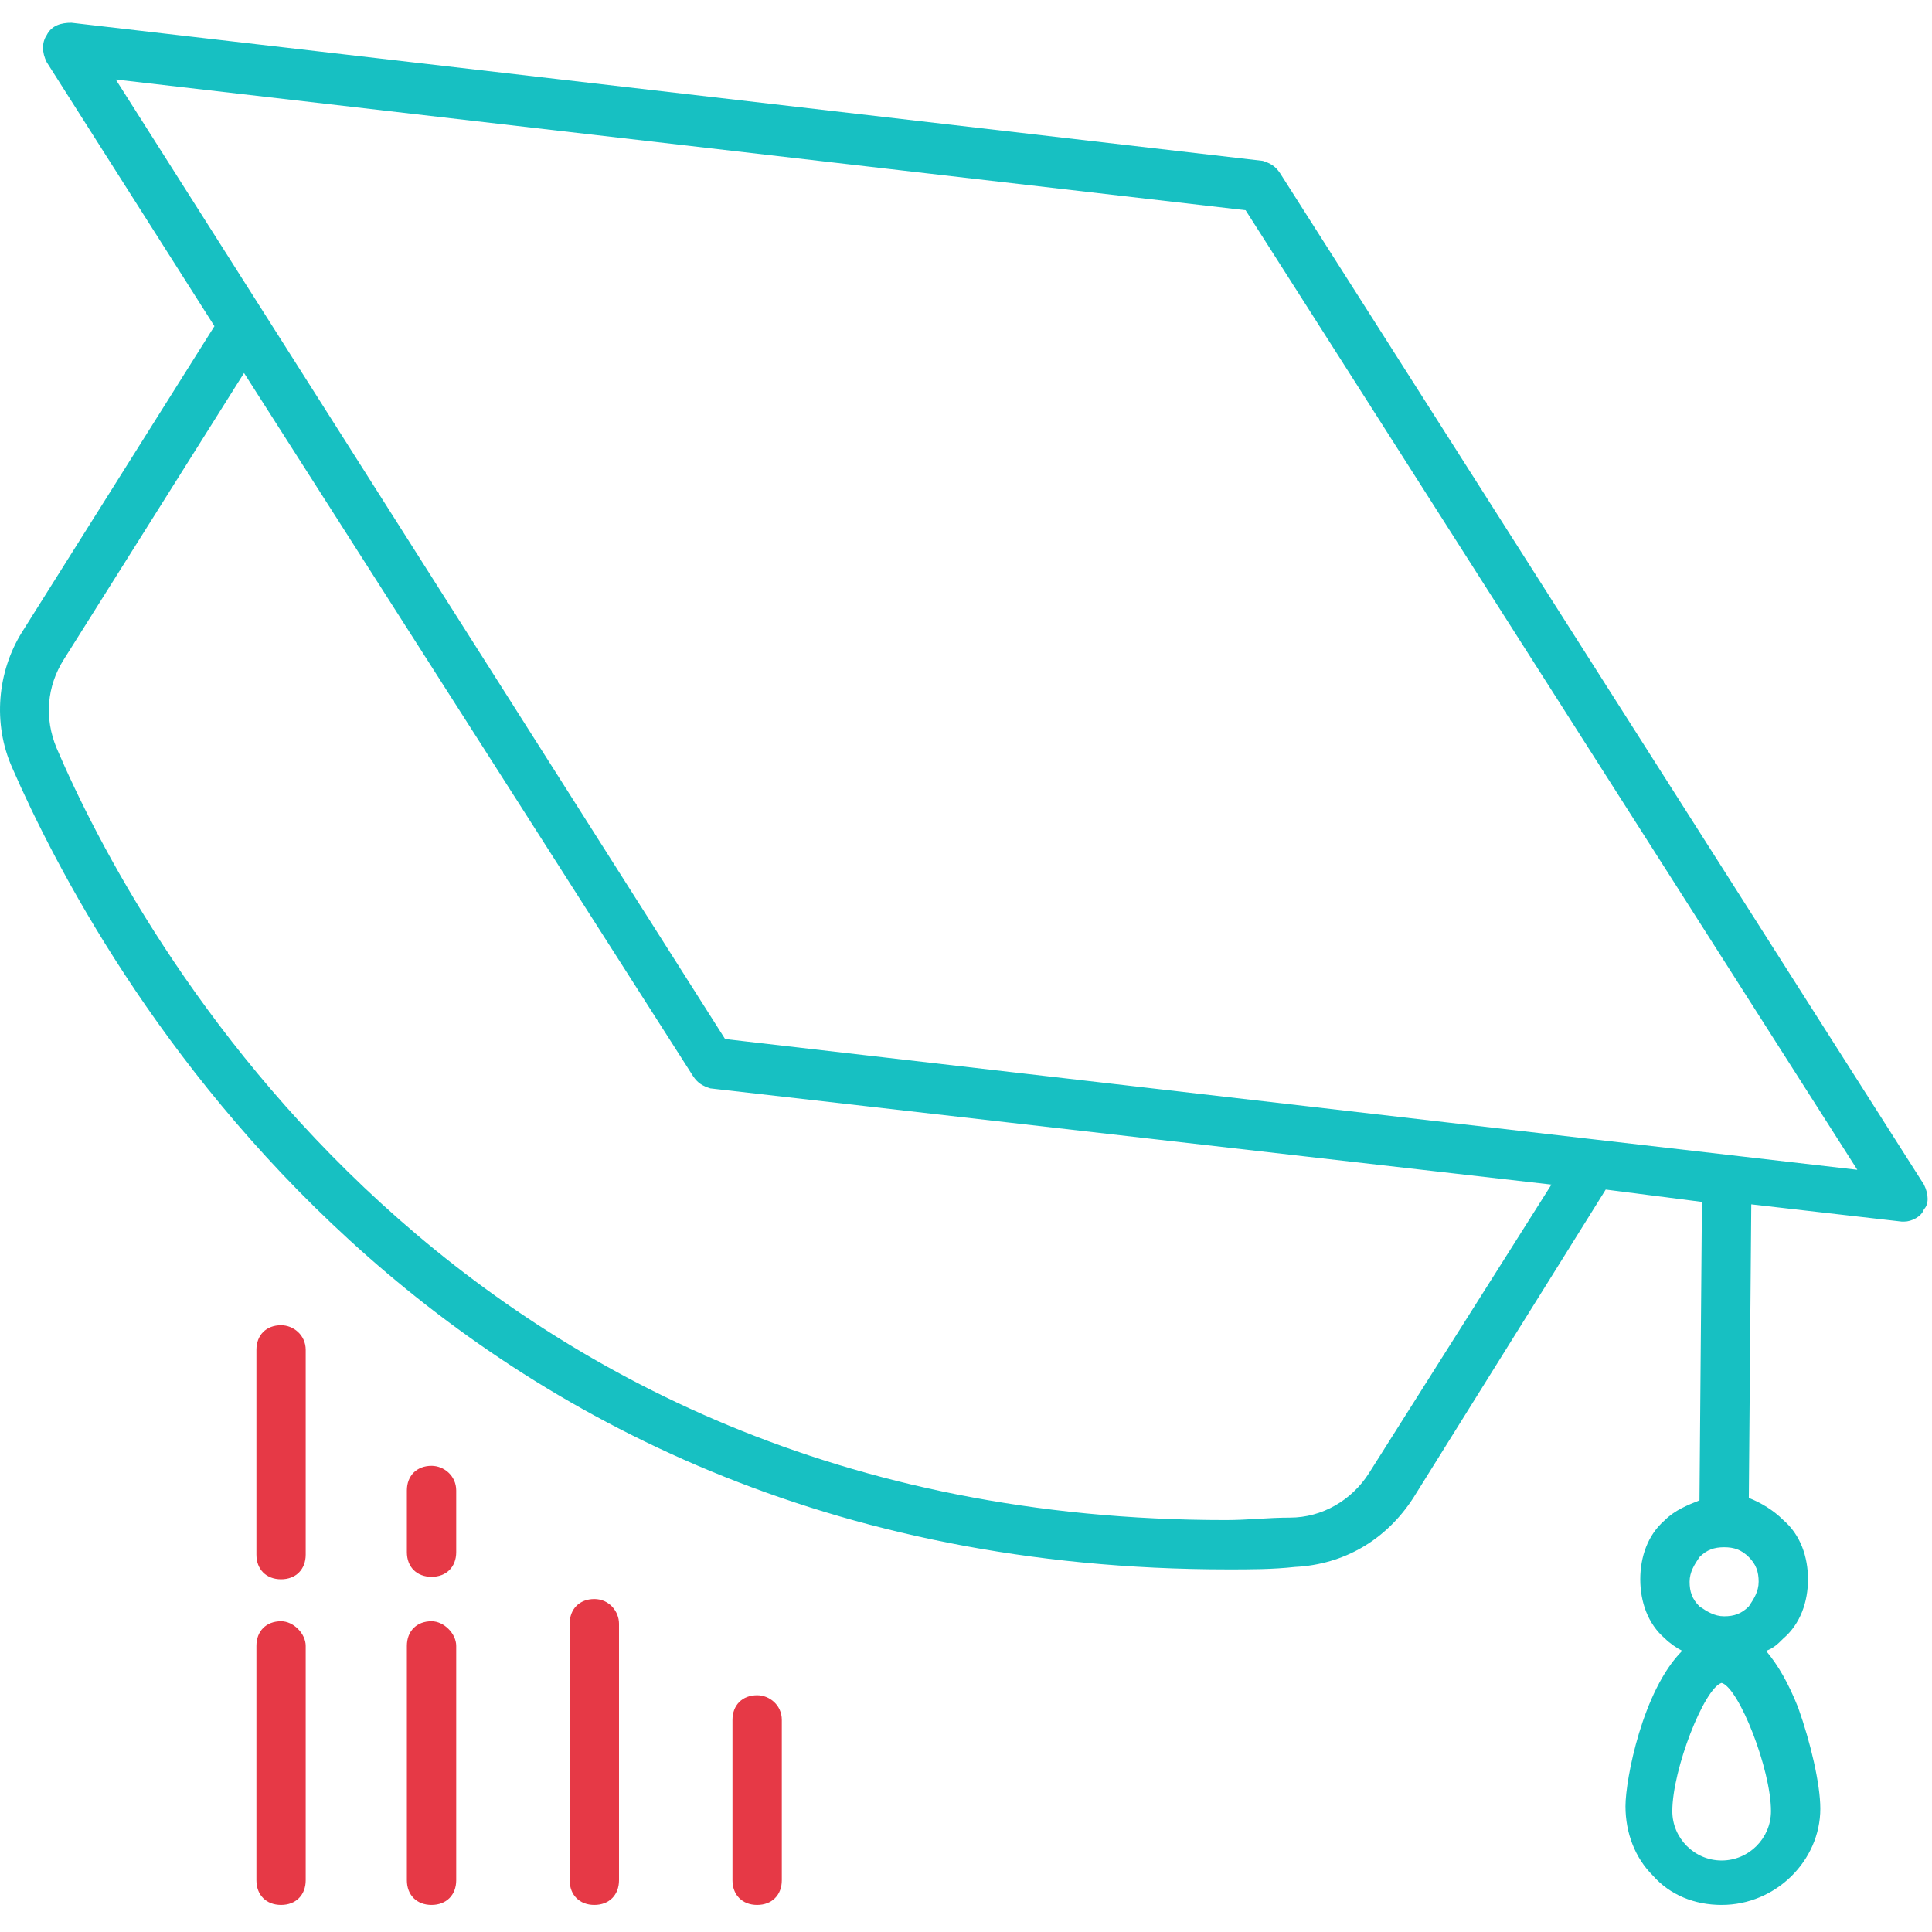 <svg version="1.2" baseProfile="tiny-ps" xmlns="http://www.w3.org/2000/svg" viewBox="0 0 401 401" width="401" height="401">
	<title>mortarboard-svg</title>
	<style>
		tspan { white-space:pre }
		.shp0 { fill: #17c0c2 } 
		.shp1 { fill: #e63946 } 
	</style>
	<g id="Layer">
		<g id="Layer">
			<path id="Layer" fill-rule="evenodd" class="shp0" d="M399.33 250.99C398.82 252.53 396.77 253.55 395.23 253.55L394.72 253.55L363.49 249.97L362.98 310.9C365.54 311.92 368.1 313.46 370.14 315.5C373.73 318.58 375.26 323.18 375.26 327.79C375.26 332.4 373.73 337.01 370.14 340.08C369.12 341.1 368.1 342.13 366.56 342.64C369.12 345.71 371.17 349.3 373.22 354.42C375.78 361.58 377.82 370.29 377.82 375.41C377.82 386.16 368.61 395.38 357.34 395.38C351.71 395.38 346.59 393.33 343.01 389.23C339.42 385.65 337.38 380.53 337.38 374.9C337.38 369.26 340.96 350.83 349.15 342.64C348.13 342.13 346.59 341.1 345.57 340.08C341.98 337.01 340.45 332.4 340.45 327.79C340.45 323.18 341.98 318.58 345.57 315.5C347.62 313.46 350.18 312.43 352.74 311.41L353.25 249.46L333.28 246.9L293.34 310.9C287.71 319.6 279.01 324.72 268.77 325.23C264.16 325.74 259.55 325.74 254.94 325.74C88.03 325.74 19.94 199.28 2.53 159.34C-1.57 150.13 -0.54 139.38 4.58 131.18L44.51 67.7L9.7 12.91C8.67 10.86 8.67 8.82 9.7 7.28C10.72 5.23 12.77 4.72 14.81 4.72L262.11 33.39C263.65 33.9 264.67 34.42 265.69 35.95L399.33 245.87C400.35 247.92 400.35 249.97 399.33 250.99ZM322.01 245.87L147.42 225.9C145.89 225.39 144.86 224.88 143.84 223.34L50.65 77.42L13.28 136.82C9.69 142.45 9.18 149.1 11.74 155.25C28.13 193.65 94.17 315.5 254.43 315.5C259.04 315.5 263.13 314.99 267.74 314.99C274.4 314.99 280.54 311.41 284.13 305.78L322.01 245.87ZM357.34 349.3C353.76 350.32 347.1 367.22 347.1 375.92C347.1 381.55 351.71 386.16 357.34 386.16C362.98 386.16 367.58 381.55 367.58 375.92C367.58 367.22 360.93 350.32 357.34 349.3ZM357.86 321.14C355.81 321.14 354.27 321.65 352.74 323.18C351.71 324.72 350.69 326.26 350.69 328.3C350.69 330.35 351.2 331.89 352.74 333.42C354.27 334.45 355.81 335.47 357.86 335.47C359.9 335.47 361.44 334.96 362.98 333.42C364 331.89 365.02 330.35 365.02 328.3C365.02 326.26 364.51 324.72 362.98 323.18C361.44 321.65 359.9 321.14 357.86 321.14ZM385.5 242.8L258.53 43.63L24.03 16.5L150.5 215.66L385.5 242.8Z" />
		</g>
	</g>
	<g id="Layer">
		<g id="Layer">
			<path id="Layer" class="shp1" d="M58.34 275.06C55.26 275.06 53.22 277.1 53.22 280.18L53.22 322.67C53.22 325.74 55.26 327.79 58.34 327.79C61.41 327.79 63.45 325.74 63.45 322.67L63.45 280.18C63.45 277.1 60.9 275.06 58.34 275.06Z" />
		</g>
	</g>
	<g id="Layer">
		<g id="Layer">
			<path id="Layer" class="shp1" d="M58.34 336.5C55.26 336.5 53.22 338.54 53.22 341.62L53.22 390.26C53.22 393.33 55.26 395.38 58.34 395.38C61.41 395.38 63.45 393.33 63.45 390.26L63.45 341.62C63.45 339.06 60.9 336.5 58.34 336.5Z" />
		</g>
	</g>
	<g id="Layer">
		<g id="Layer">
			<path id="Layer" class="shp1" d="M89.57 304.24C86.49 304.24 84.45 306.29 84.45 309.36L84.45 322.16C84.45 325.23 86.49 327.28 89.57 327.28C92.64 327.28 94.69 325.23 94.69 322.16L94.69 309.36C94.69 306.29 92.13 304.24 89.57 304.24Z" />
		</g>
	</g>
	<g id="Layer">
		<g id="Layer">
			<path id="Layer" class="shp1" d="M89.57 336.5C86.49 336.5 84.45 338.54 84.45 341.62L84.45 390.26C84.45 393.33 86.49 395.38 89.57 395.38C92.64 395.38 94.69 393.33 94.69 390.26L94.69 341.62C94.69 339.06 92.13 336.5 89.57 336.5Z" />
		</g>
	</g>
	<g id="Layer">
		<g id="Layer">
			<path id="Layer" class="shp1" d="M123.36 331.89C120.29 331.89 118.24 333.94 118.24 337.01L118.24 390.26C118.24 393.33 120.29 395.38 123.36 395.38C126.43 395.38 128.48 393.33 128.48 390.26L128.48 337.01C128.48 334.45 126.43 331.89 123.36 331.89Z" />
		</g>
	</g>
	<g id="Layer">
		<g id="Layer">
			<path id="Layer" class="shp1" d="M157.15 351.86C154.08 351.86 152.03 353.9 152.03 356.98L152.03 390.26C152.03 393.33 154.08 395.38 157.15 395.38C160.22 395.38 162.27 393.33 162.27 390.26L162.27 356.98C162.27 353.9 159.71 351.86 157.15 351.86Z" />
		</g>
	</g>
	<g id="Layer">
	</g>
	<g id="Layer">
	</g>
	<g id="Layer">
	</g>
	<g id="Layer">
	</g>
	<g id="Layer">
	</g>
	<g id="Layer">
	</g>
	<g id="Layer">
	</g>
	<g id="Layer">
	</g>
	<g id="Layer">
	</g>
	<g id="Layer">
	</g>
	<g id="Layer">
	</g>
	<g id="Layer">
	</g>
	<g id="Layer">
	</g>
	<g id="Layer">
	</g>
	<g id="Layer">
	</g>
</svg>
